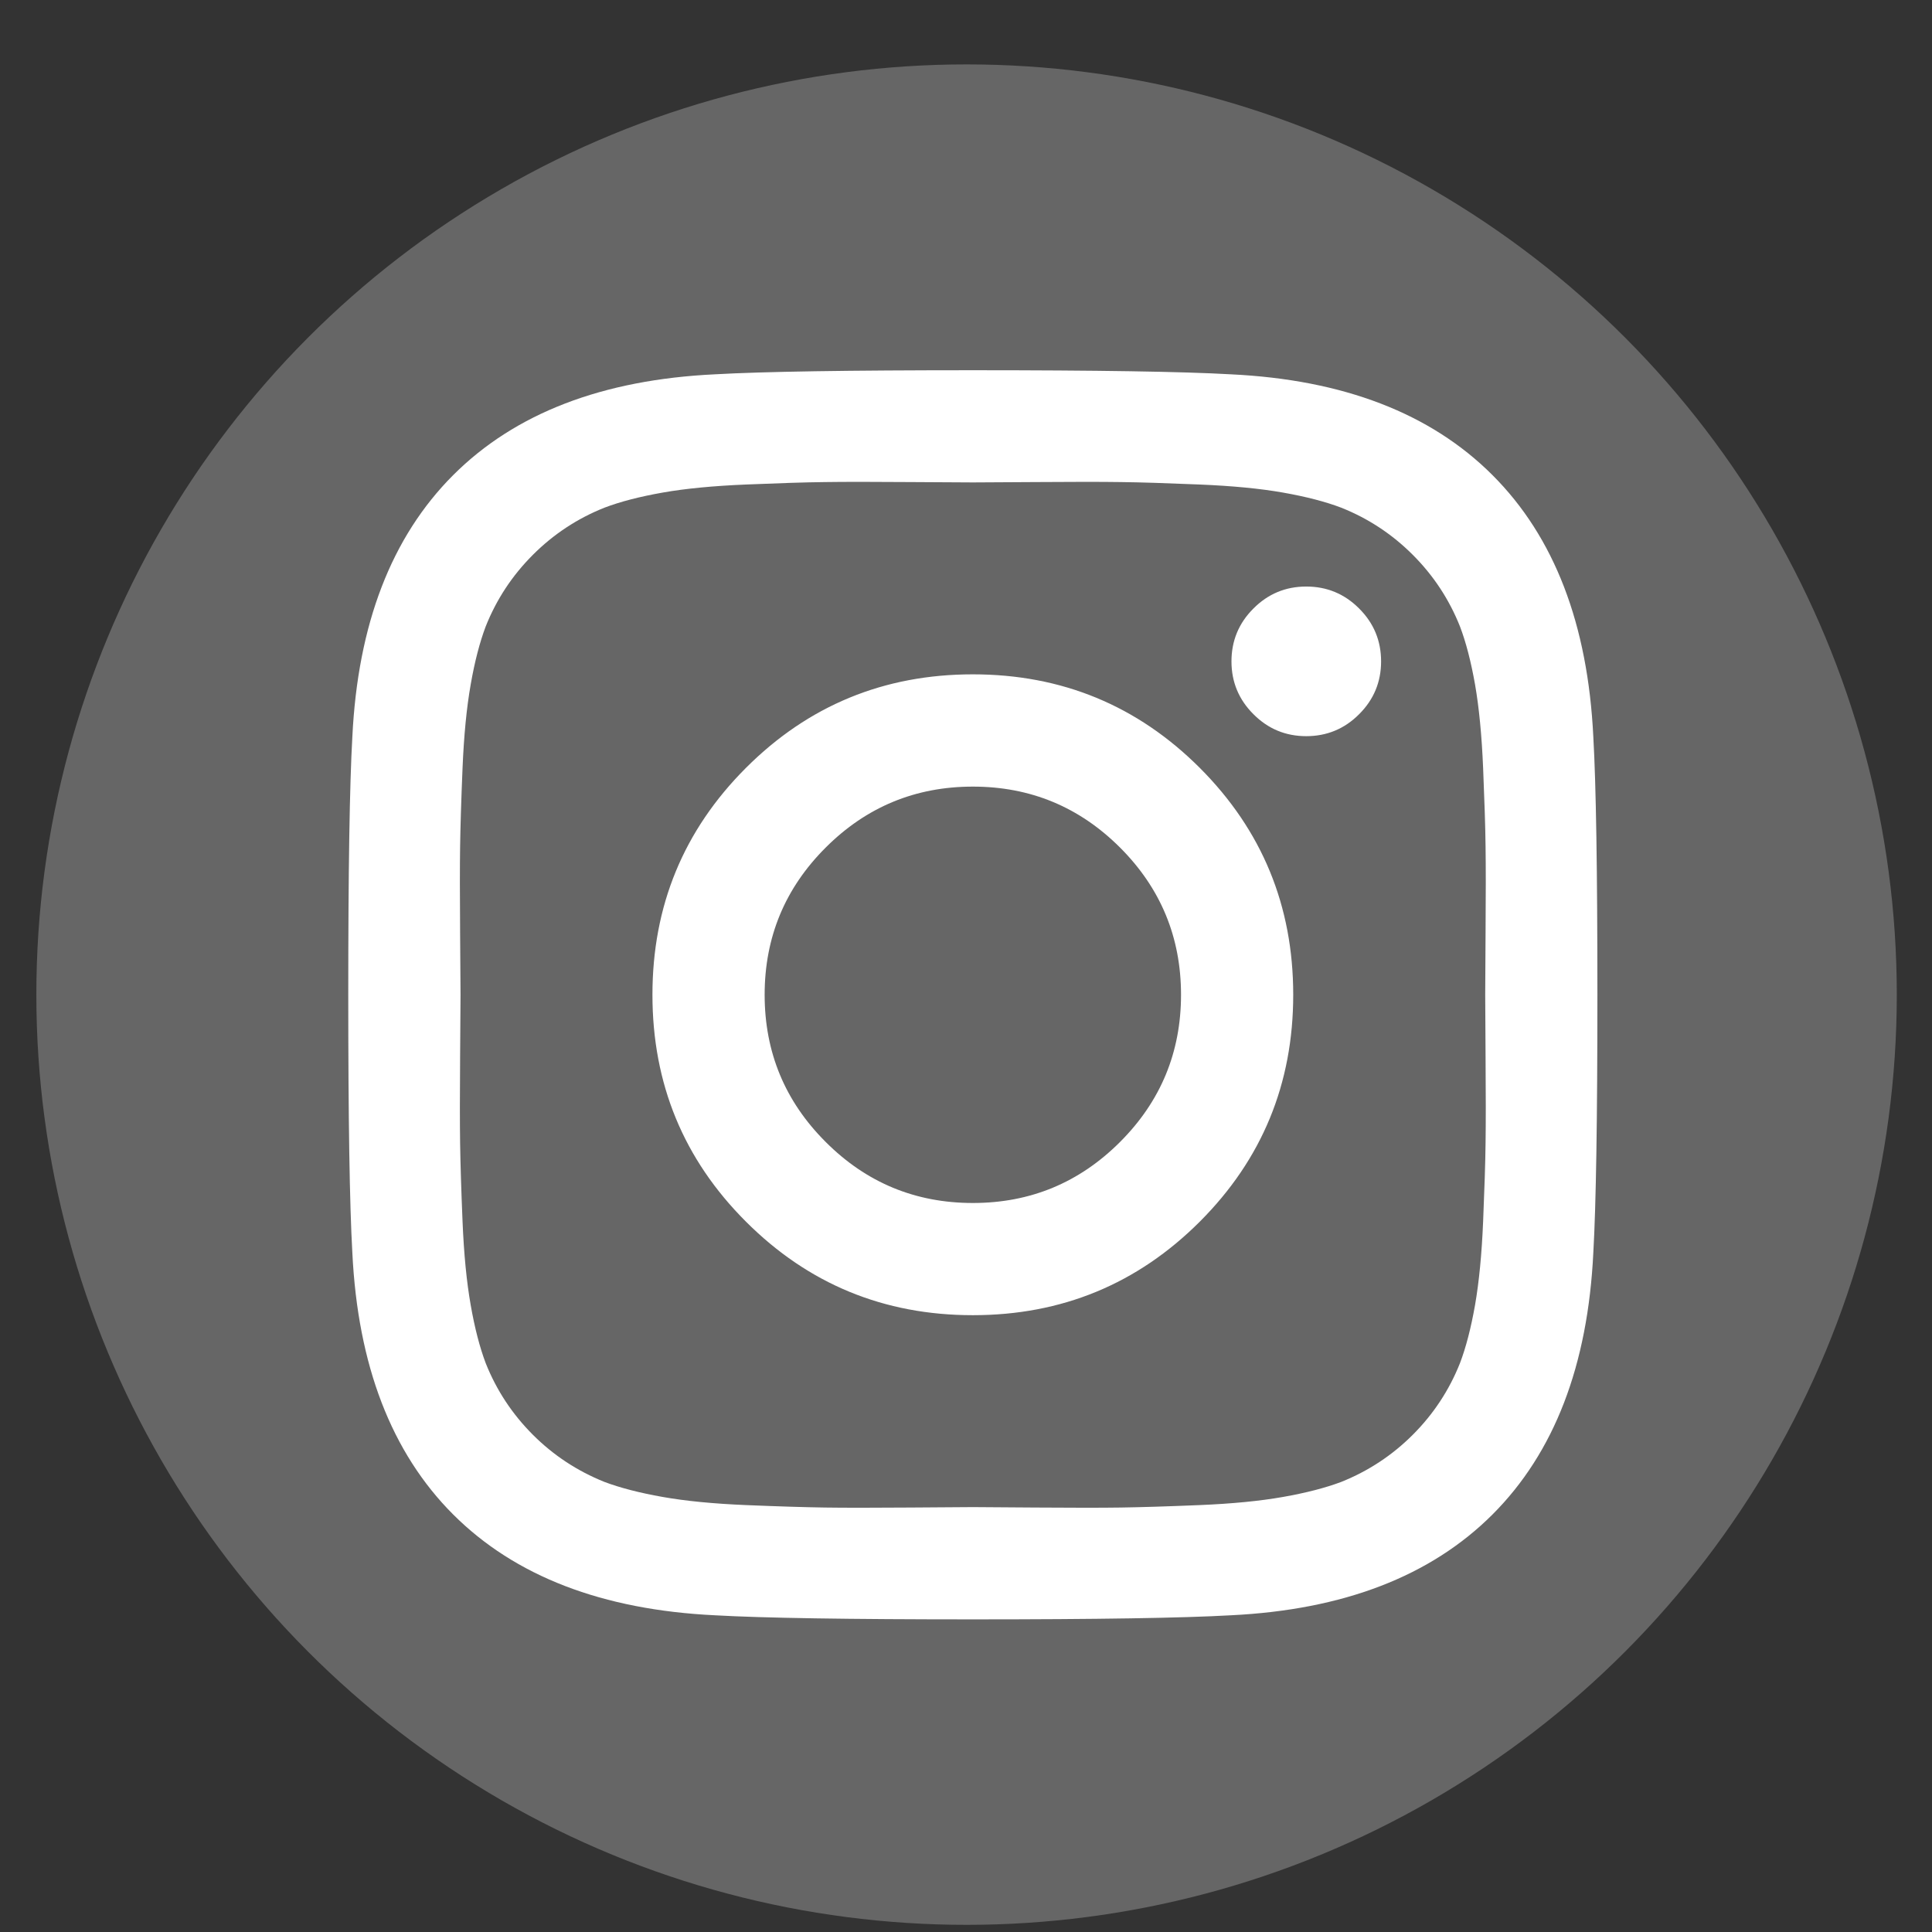 <svg width="27" height="27" viewBox="0 0 27 27" fill="none" xmlns="http://www.w3.org/2000/svg">
<rect x="0" y="0" width="27" height="27" fill="#333333" stroke="none"/>
<circle cx="13.508" cy="13.9" r="13" fill="#666666"/>
<path d="M16.505 13.902C16.505 13.099 16.221 12.413 15.653 11.845C15.084 11.277 14.399 10.993 13.596 10.993C12.793 10.993 12.107 11.277 11.539 11.845C10.97 12.413 10.686 13.099 10.686 13.902C10.686 14.705 10.97 15.391 11.539 15.959C12.107 16.528 12.793 16.812 13.596 16.812C14.399 16.812 15.084 16.528 15.653 15.959C16.221 15.391 16.505 14.705 16.505 13.902ZM18.073 13.902C18.073 15.145 17.638 16.202 16.767 17.073C15.895 17.944 14.838 18.38 13.596 18.38C12.353 18.38 11.296 17.944 10.425 17.073C9.553 16.202 9.118 15.145 9.118 13.902C9.118 12.66 9.553 11.603 10.425 10.731C11.296 9.86 12.353 9.424 13.596 9.424C14.838 9.424 15.895 9.86 16.767 10.731C17.638 11.603 18.073 12.66 18.073 13.902ZM19.301 9.243C19.301 9.53 19.199 9.777 18.994 9.981C18.79 10.186 18.543 10.288 18.255 10.288C17.967 10.288 17.721 10.186 17.517 9.981C17.312 9.777 17.21 9.53 17.21 9.243C17.21 8.955 17.312 8.708 17.517 8.504C17.721 8.299 17.967 8.197 18.255 8.197C18.543 8.197 18.79 8.299 18.994 8.504C19.199 8.708 19.301 8.955 19.301 9.243ZM13.596 6.742C13.543 6.742 13.253 6.74 12.726 6.737C12.2 6.733 11.8 6.733 11.527 6.737C11.254 6.74 10.889 6.752 10.43 6.771C9.972 6.79 9.582 6.827 9.26 6.884C8.938 6.941 8.667 7.011 8.447 7.095C8.068 7.246 7.735 7.466 7.447 7.754C7.159 8.042 6.939 8.375 6.788 8.754C6.705 8.974 6.634 9.244 6.578 9.566C6.521 9.888 6.483 10.279 6.464 10.737C6.445 11.195 6.434 11.561 6.43 11.834C6.426 12.107 6.426 12.506 6.43 13.033C6.434 13.559 6.436 13.849 6.436 13.902C6.436 13.955 6.434 14.245 6.43 14.772C6.426 15.298 6.426 15.698 6.43 15.971C6.434 16.244 6.445 16.609 6.464 17.067C6.483 17.526 6.521 17.916 6.578 18.238C6.634 18.56 6.705 18.831 6.788 19.051C6.939 19.43 7.159 19.763 7.447 20.051C7.735 20.339 8.068 20.558 8.447 20.71C8.667 20.793 8.938 20.863 9.26 20.92C9.582 20.977 9.972 21.015 10.43 21.034C10.889 21.053 11.254 21.064 11.527 21.068C11.8 21.072 12.2 21.072 12.726 21.068C13.253 21.064 13.543 21.062 13.596 21.062C13.649 21.062 13.938 21.064 14.465 21.068C14.992 21.072 15.391 21.072 15.664 21.068C15.937 21.064 16.302 21.053 16.761 21.034C17.219 21.015 17.609 20.977 17.931 20.92C18.253 20.863 18.524 20.793 18.744 20.71C19.123 20.558 19.456 20.339 19.744 20.051C20.032 19.763 20.252 19.43 20.403 19.051C20.487 18.831 20.557 18.56 20.614 18.238C20.67 17.916 20.708 17.526 20.727 17.067C20.746 16.609 20.758 16.244 20.761 15.971C20.765 15.698 20.765 15.298 20.761 14.772C20.758 14.245 20.756 13.955 20.756 13.902C20.756 13.849 20.758 13.559 20.761 13.033C20.765 12.506 20.765 12.107 20.761 11.834C20.758 11.561 20.746 11.195 20.727 10.737C20.708 10.279 20.67 9.888 20.614 9.566C20.557 9.244 20.487 8.974 20.403 8.754C20.252 8.375 20.032 8.042 19.744 7.754C19.456 7.466 19.123 7.246 18.744 7.095C18.524 7.011 18.253 6.941 17.931 6.884C17.609 6.827 17.219 6.79 16.761 6.771C16.302 6.752 15.937 6.74 15.664 6.737C15.391 6.733 14.992 6.733 14.465 6.737C13.938 6.74 13.649 6.742 13.596 6.742V6.742ZM22.324 13.902C22.324 15.637 22.305 16.838 22.267 17.505C22.191 19.081 21.722 20.301 20.858 21.165C19.994 22.028 18.774 22.498 17.198 22.574C16.532 22.612 15.331 22.631 13.596 22.631C11.861 22.631 10.66 22.612 9.993 22.574C8.417 22.498 7.197 22.028 6.333 21.165C5.47 20.301 5 19.081 4.924 17.505C4.886 16.838 4.867 15.637 4.867 13.902C4.867 12.167 4.886 10.966 4.924 10.3C5 8.724 5.47 7.504 6.333 6.64C7.197 5.776 8.417 5.306 9.993 5.231C10.66 5.193 11.861 5.174 13.596 5.174C15.331 5.174 16.532 5.193 17.198 5.231C18.774 5.306 19.994 5.776 20.858 6.64C21.722 7.504 22.191 8.724 22.267 10.3C22.305 10.966 22.324 12.167 22.324 13.902Z" fill="white"/>
</svg>
